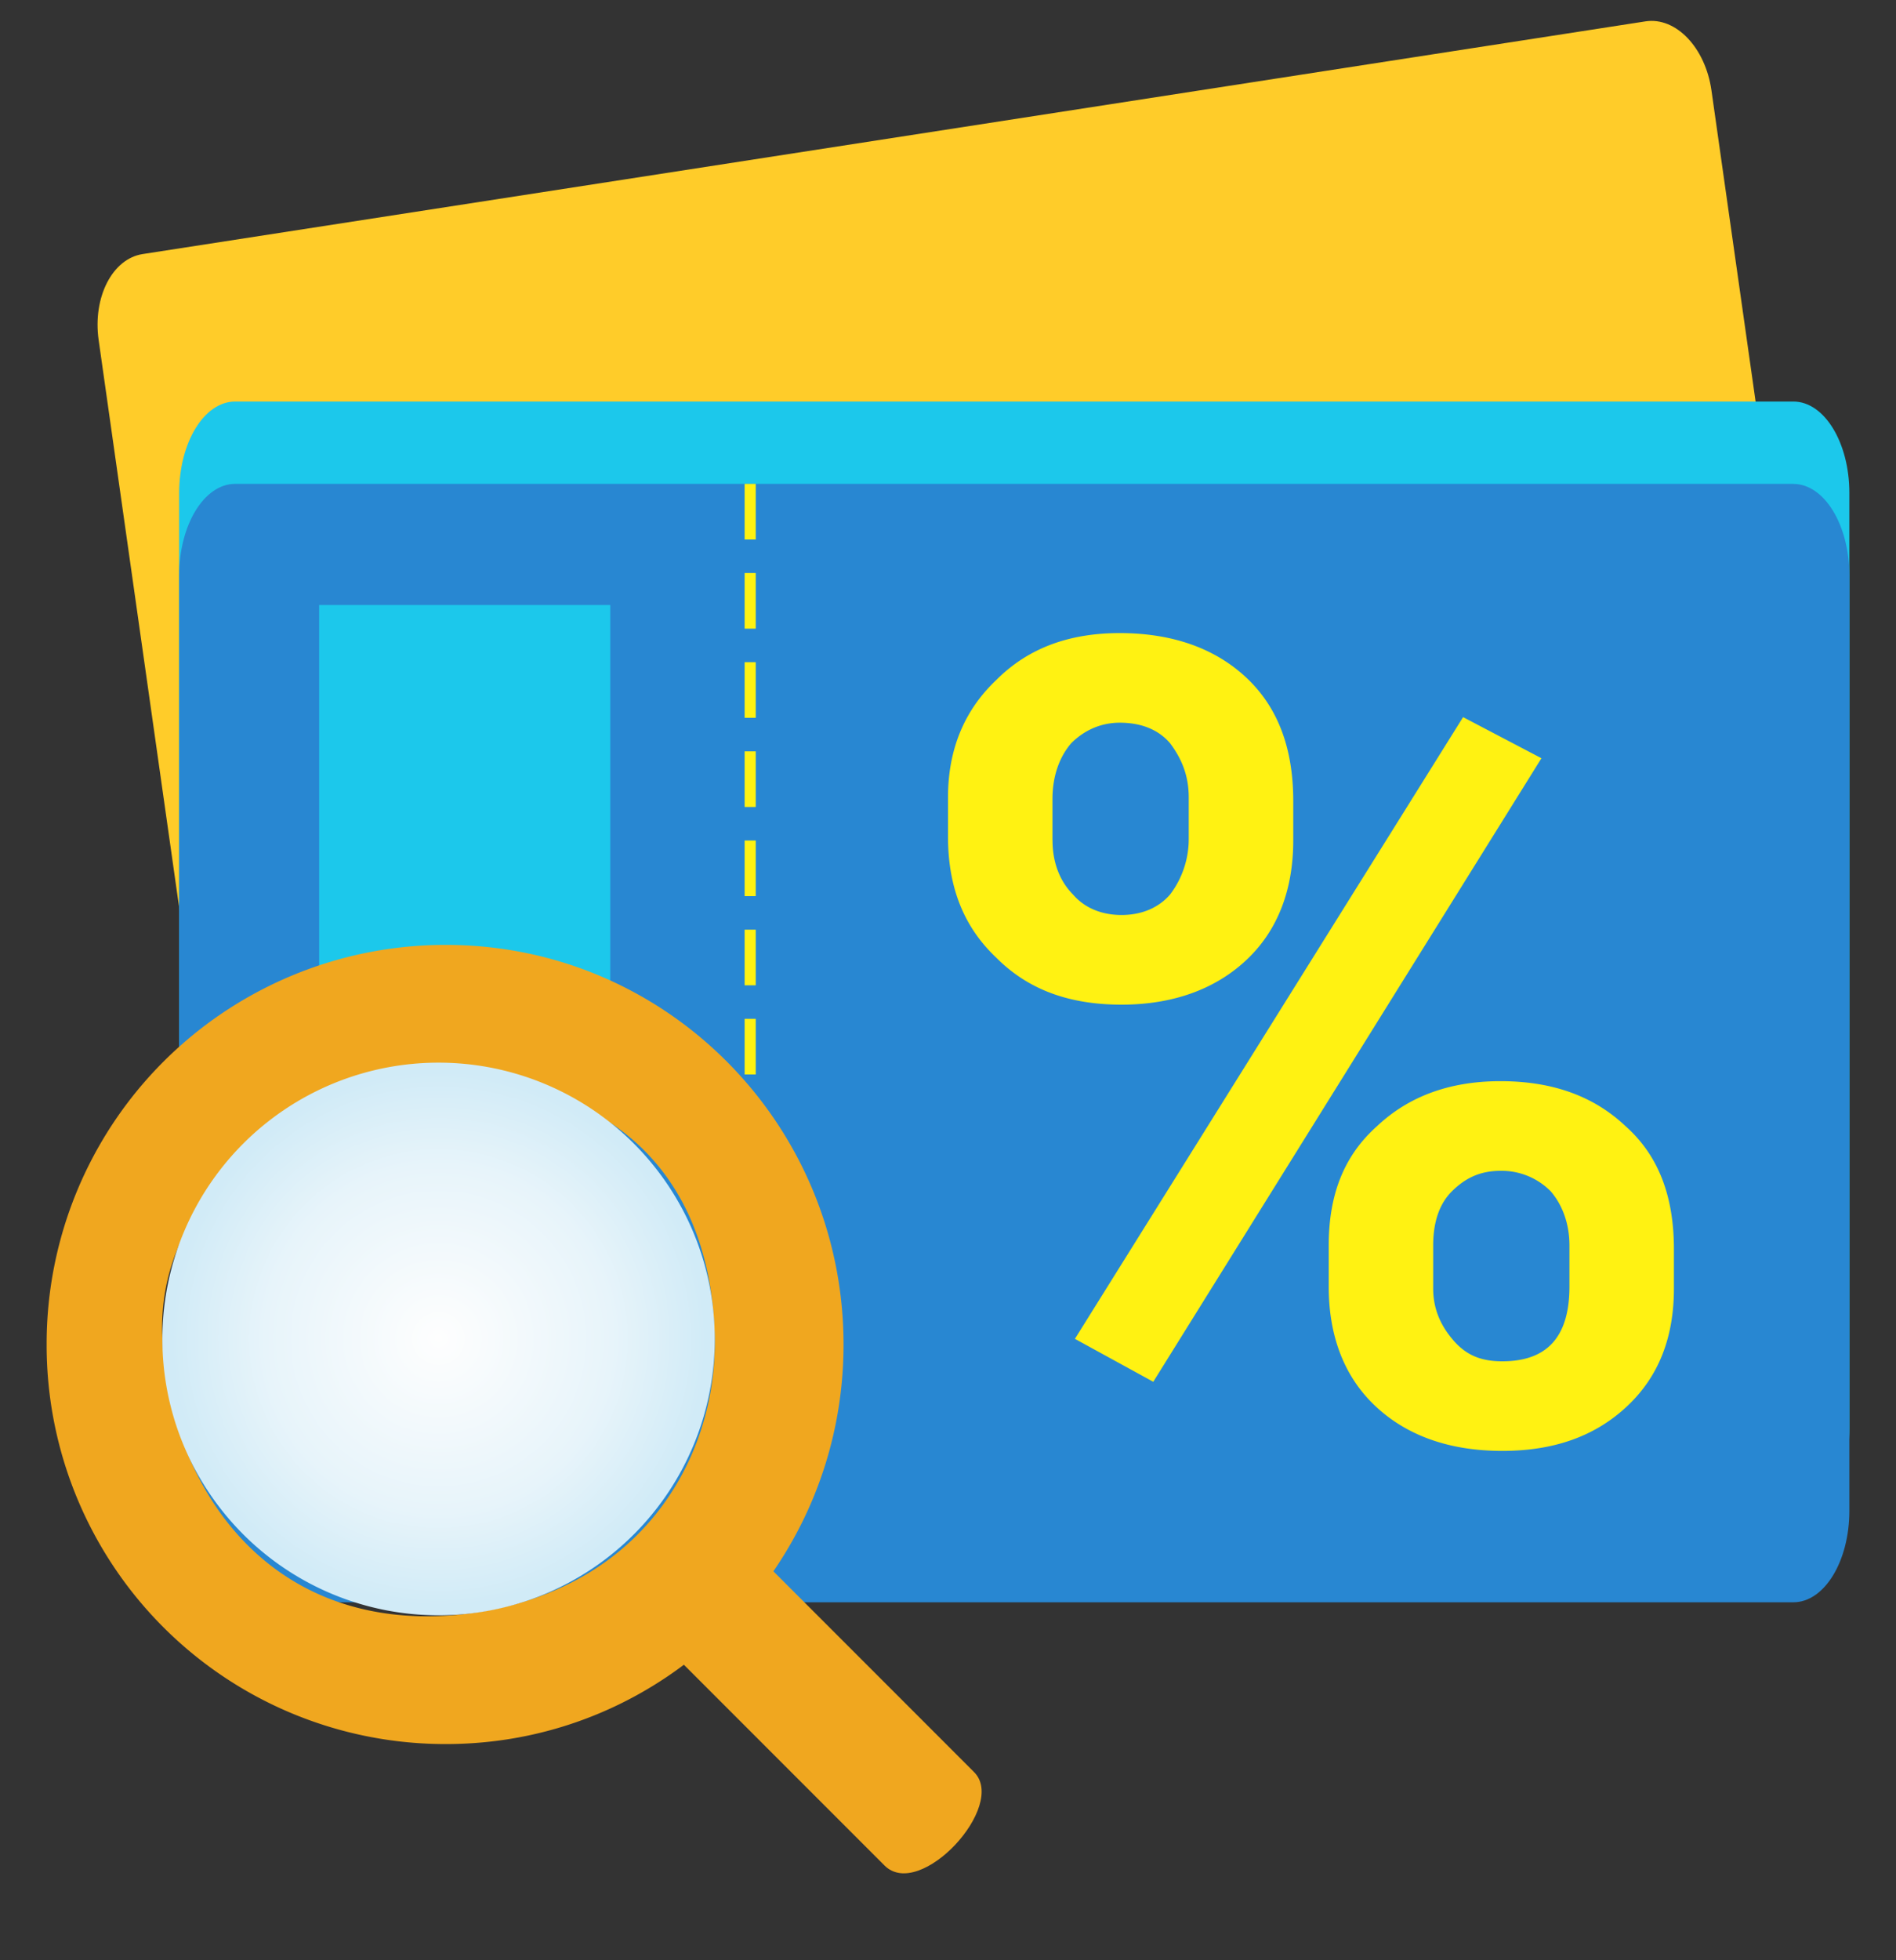 <svg width="30" height="31" fill="none" xmlns="http://www.w3.org/2000/svg"><rect width="100%" height="100%" fill="#333333" stroke="none"/><path d="M26.036.338L2.257 4.018c-.48.074-.792.683-.696 1.36l1.756 12.37c.096.677.564 1.166 1.044 1.091l23.78-3.68c.48-.074.791-.683.695-1.36L27.08 1.43C26.984.752 26.517.264 26.036.338z" fill="#FFCC29"/><path d="M28.376 6.35H3.72c-.489 0-.885.647-.885 1.446V22.59c0 .799.396 1.447.885 1.447h24.656c.49 0 .886-.648.886-1.447V7.796c0-.799-.397-1.446-.886-1.446z" fill="#1CC8EB"/><path d="M28.376 7.652H3.72c-.489 0-.885.648-.885 1.447v14.793c0 .8.396 1.447.885 1.447h24.656c.49 0 .886-.647.886-1.447V9.1c0-.799-.397-1.447-.886-1.447z" fill="#2887D2"/><path d="M15 12.61c0-.768.266-1.388.768-1.86.502-.502 1.151-.738 1.948-.738.827 0 1.506.236 2.008.708.502.473.739 1.122.739 1.95v.62c0 .767-.237 1.417-.739 1.889-.502.473-1.18.709-1.978.709-.827 0-1.476-.236-1.978-.739-.502-.472-.768-1.092-.768-1.919v-.62zm1.654.68c0 .354.118.649.324.856.177.206.443.324.768.324s.59-.118.768-.324a1.45 1.45 0 00.295-.886v-.65c0-.354-.118-.62-.295-.856-.177-.207-.443-.325-.797-.325-.296 0-.561.118-.768.325-.177.207-.296.502-.296.886v.65zm4.37 6.407c0-.797.236-1.418.767-1.89.502-.472 1.152-.709 1.95-.709.826 0 1.476.237 1.977.709.532.472.768 1.122.768 1.949v.62c0 .768-.236 1.388-.738 1.86-.502.473-1.152.709-1.978.709-.827 0-1.506-.236-2.008-.709-.502-.472-.738-1.122-.738-1.89v-.65zm1.653.679c0 .325.118.59.325.827.207.236.443.325.768.325.708 0 1.063-.384 1.063-1.182v-.65c0-.354-.118-.649-.296-.856a1.09 1.09 0 00-.797-.324c-.325 0-.56.118-.768.325-.206.206-.295.501-.295.856v.679zm-4.429 1.476l-1.24-.679 6.142-9.832 1.24.65-6.142 9.861z" fill="#FFF212"/><path d="M11.87 7.652V25.34" stroke="#FFF212" stroke-width=".176" stroke-dasharray="0.88 0.53"/><path d="M9.655 9.568H5.05v13.82h4.606V9.567z" fill="#1CC8EB"/><path fill-rule="evenodd" clip-rule="evenodd" d="M7.057 14.943c3.484 0 6.29 2.835 6.29 6.32 0 3.483-2.806 6.318-6.29 6.318a6.307 6.307 0 01-6.319-6.319 6.307 6.307 0 016.32-6.319zm4.252 6.23c.03 1.92-1.21 4.105-4.134 4.37-2.953.237-4.488-2.037-4.606-4.37-.236-4.576 8.622-6.23 8.74 0z" fill="#F0A71F"/><path fill-rule="evenodd" clip-rule="evenodd" d="M11.398 24.01l4.015 4.015c.532.532-.856 2.038-1.417 1.477l-3.986-3.986c-.65-.65.797-2.097 1.388-1.506z" fill="#F0A71F"/><path d="M6.939 25.545a4.37 4.37 0 100-8.74 4.37 4.37 0 000 8.74z" fill="url(#paint0_radial)"/><defs><radialGradient id="paint0_radial" cx="0" cy="0" r="1" gradientUnits="userSpaceOnUse" gradientTransform="translate(6.94 21.17) scale(4.238)"><stop stop-color="#FEFEFE"/><stop offset=".651" stop-color="#E7F4FA"/><stop offset="1" stop-color="#D1EBF7"/></radialGradient></defs></svg>